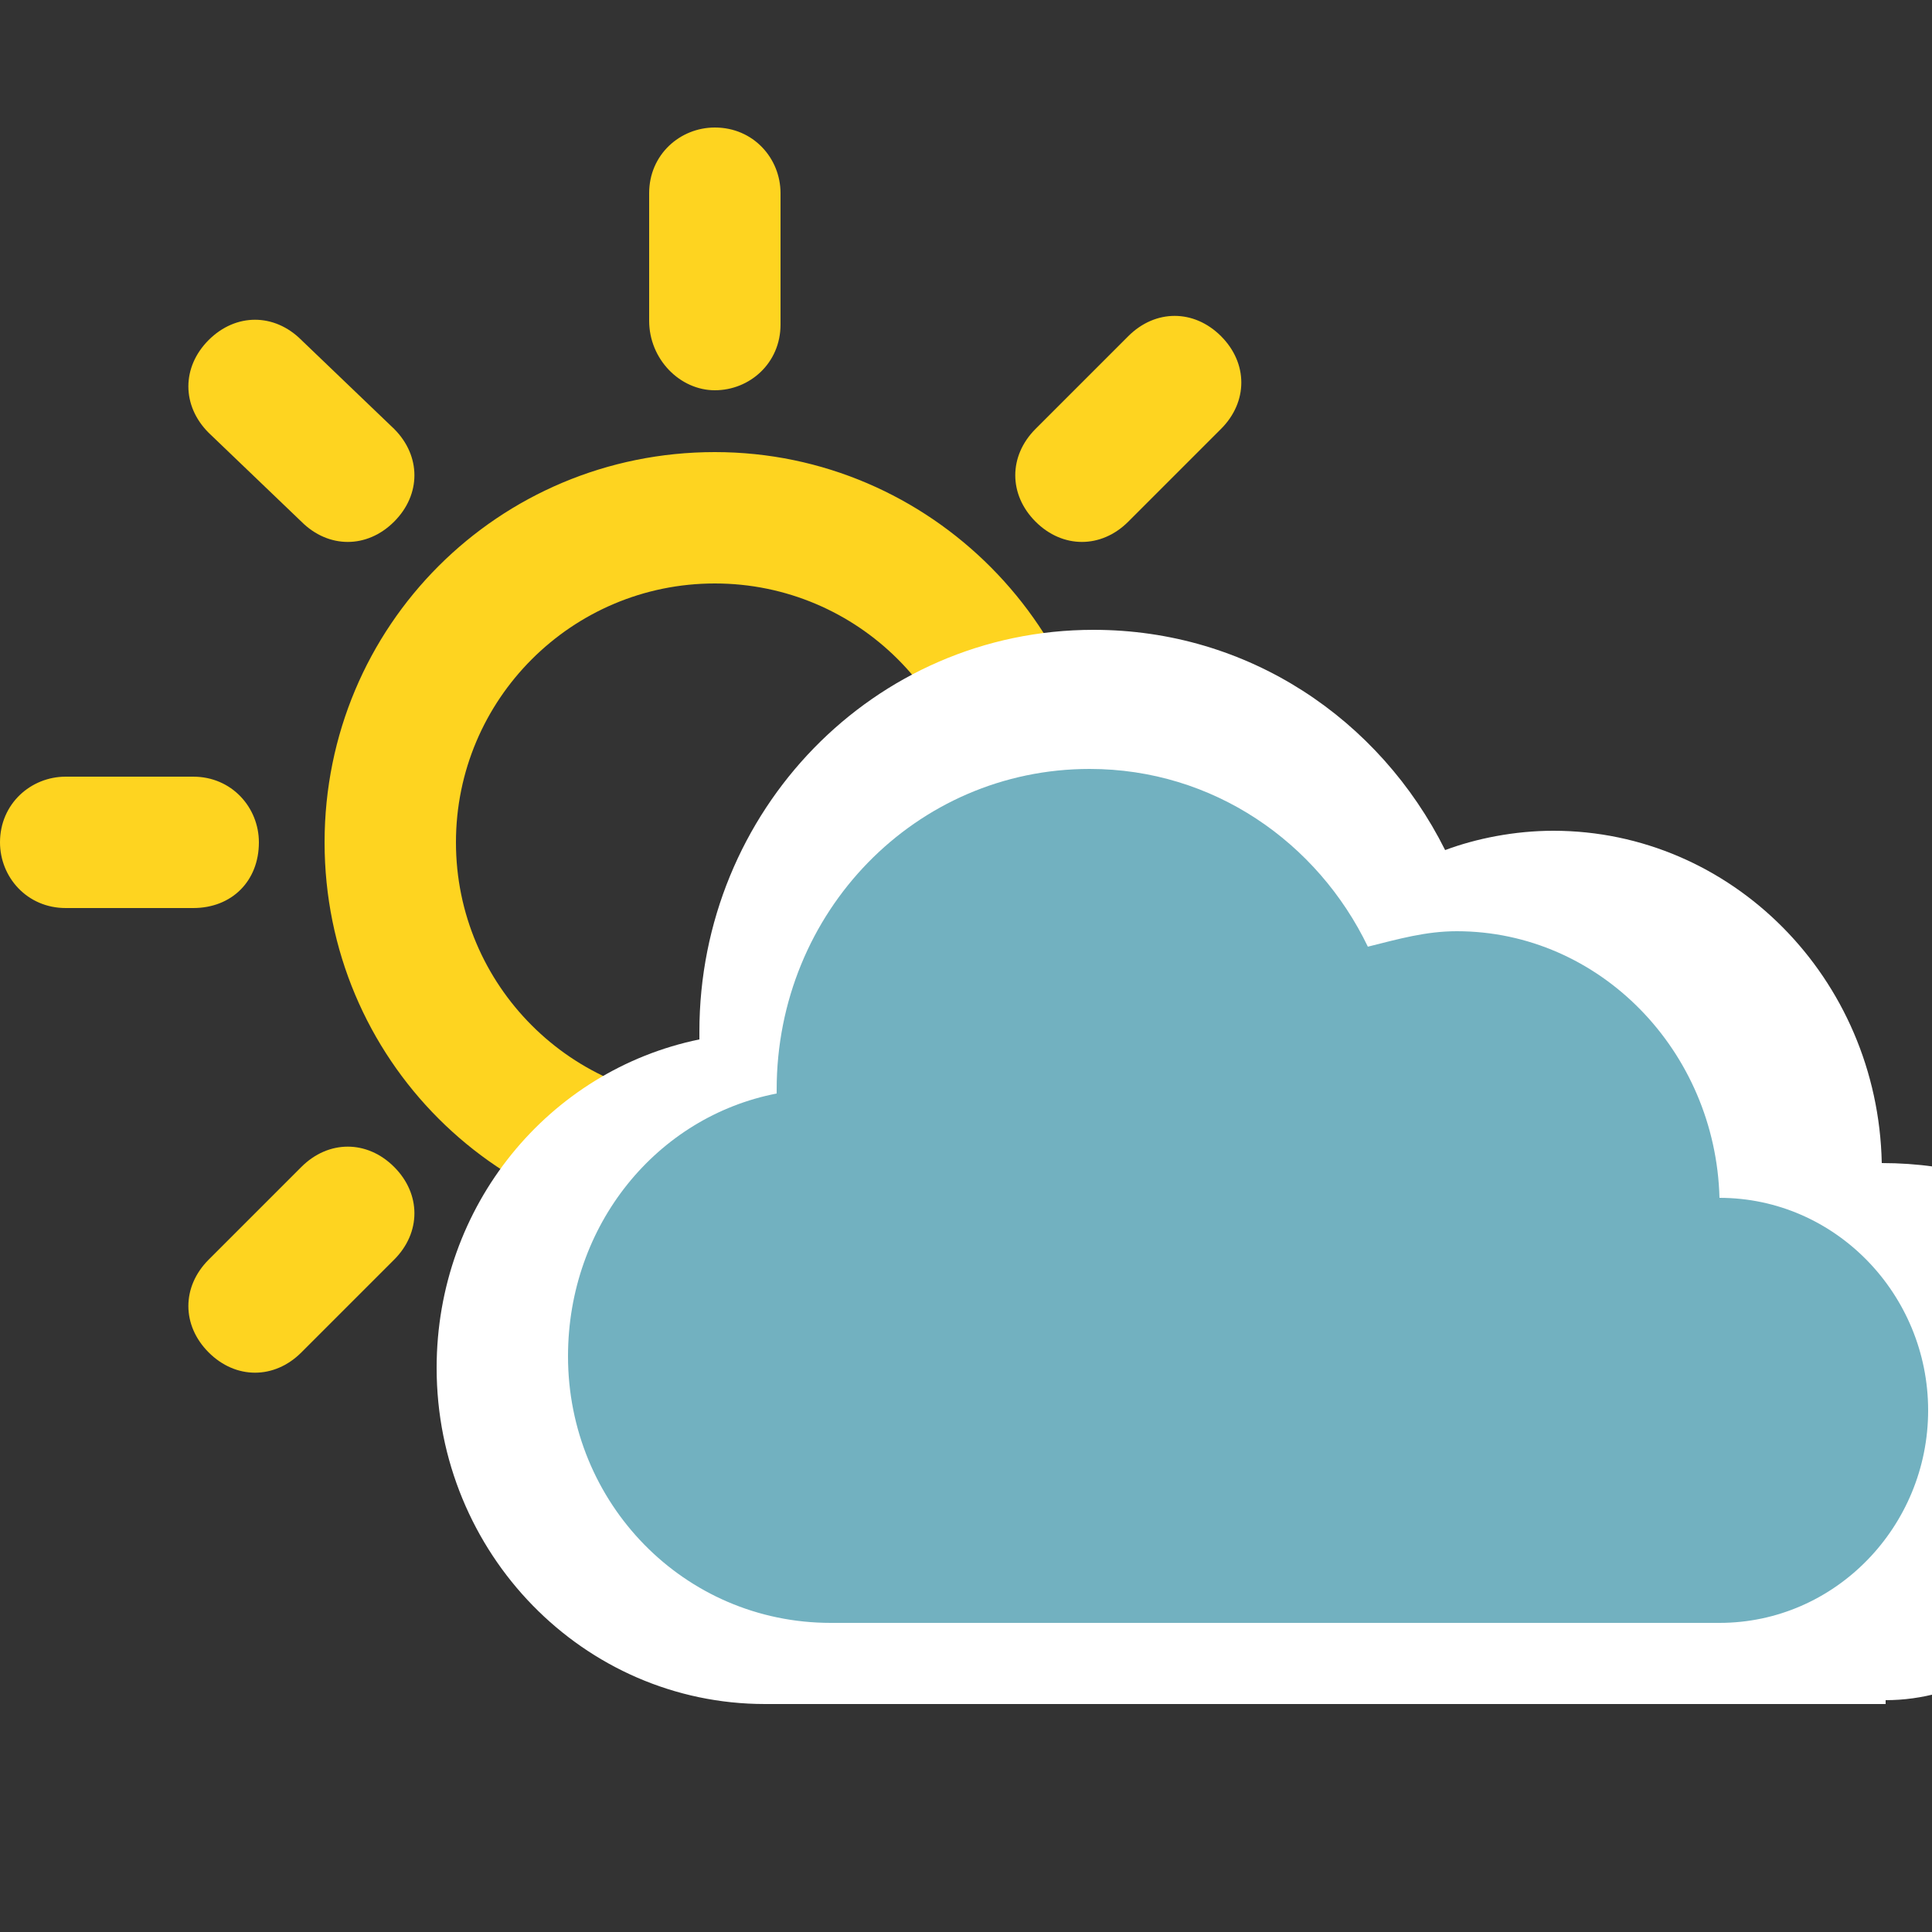 <?xml version="1.0" encoding="utf-8"?>
<!-- Generator: Adobe Illustrator 19.0.0, SVG Export Plug-In . SVG Version: 6.00 Build 0)  -->
<svg version="1.2" baseProfile="tiny" id="Layer_1" xmlns="http://www.w3.org/2000/svg" xmlns:xlink="http://www.w3.org/1999/xlink"
	 x="0px" y="0px" width="50px" height="50px" viewBox="0 0 50 50" xml:space="preserve">
<rect x="0" y="0" width="50" height="50" fill="#333333" stroke="none"/>
<g id="Forma_1_copy">
	<path fill-rule="evenodd" fill="#FED420" d="M7.8,30.2l-2.4,2.4c-0.7,0.7-0.7,1.7,0,2.4c0.7,0.7,1.7,0.7,2.4,0l2.4-2.4
		c0.7-0.7,0.7-1.7,0-2.4C9.5,29.5,8.5,29.5,7.8,30.2z M6.7,21.8c0-0.9-0.7-1.7-1.7-1.7H1.7c-0.9,0-1.7,0.7-1.7,1.7
		c0,0.9,0.7,1.7,1.7,1.7H5C6,23.5,6.7,22.8,6.7,21.8z M18.5,10.1c0.9,0,1.7-0.7,1.7-1.7V5c0-0.9-0.7-1.7-1.7-1.7
		c-0.9,0-1.7,0.7-1.7,1.7v3.3C16.8,9.3,17.6,10.1,18.5,10.1z M7.8,13.5c0.7,0.7,1.7,0.7,2.4,0c0.7-0.7,0.7-1.7,0-2.4L7.8,8.8
		c-0.7-0.7-1.7-0.7-2.4,0c-0.7,0.7-0.7,1.7,0,2.4L7.8,13.5z M29.2,13.5l2.4-2.4c0.7-0.7,0.7-1.7,0-2.4c-0.7-0.7-1.7-0.7-2.4,0
		l-2.4,2.4c-0.7,0.7-0.7,1.7,0,2.4C27.5,14.2,28.5,14.2,29.2,13.5z M29.2,30.2c-0.7-0.7-1.7-0.7-2.4,0c-0.7,0.7-0.7,1.7,0,2.4
		l2.4,2.4c0.7,0.7,1.7,0.7,2.4,0c0.7-0.7,0.7-1.7,0-2.4L29.2,30.2z M18.5,33.6c-0.9,0-1.7,0.7-1.7,1.7v3.3c0,0.9,0.7,1.7,1.7,1.7
		c0.9,0,1.7-0.7,1.7-1.7v-3.3C20.2,34.4,19.4,33.6,18.5,33.6z M35.3,20.1H32c-0.9,0-1.7,0.7-1.7,1.7c0,0.9,0.7,1.7,1.7,1.7h3.3
		c0.9,0,1.7-0.7,1.7-1.7C37,20.9,36.2,20.1,35.3,20.1z M18.5,11.7c-5.6,0-10.1,4.5-10.1,10.1c0,5.6,4.5,10.1,10.1,10.1
		c5.6,0,10.1-4.5,10.1-10.1C28.6,16.3,24.1,11.7,18.5,11.7z M18.5,28.5c-3.7,0-6.7-3-6.7-6.7c0-3.7,3-6.7,6.7-6.7
		c3.7,0,6.7,3,6.7,6.7C25.2,25.5,22.2,28.5,18.5,28.5z"/>
</g>
<g id="cloud_copy_2">
	<path fill-rule="evenodd" fill="#FFFFFF" d="M48.7,30.1L48.7,30.1L48.7,30.1c-0.1-4.8-3.9-8.6-8.5-8.6c-1,0-2,0.2-2.8,0.5
		c-1.7-3.4-5.1-5.7-9.1-5.7c-5.7,0-10.2,4.7-10.2,10.4c0,0.1,0,0.1,0,0.2c-3.9,0.8-6.8,4.3-6.8,8.5c0,4.8,3.8,8.7,8.5,8.7h29V44
		c3.8,0,6.8-4.2,6.8-8C55.5,32.1,52.4,30.1,48.7,30.1z"/>
</g>
<g id="cloud_copy">
	<path fill-rule="evenodd" fill="#72B1C0" d="M44.5,31L44.5,31L44.5,31c-0.1-3.8-3.1-6.9-6.8-6.9c-0.8,0-1.5,0.2-2.3,0.4
		c-1.3-2.7-4-4.6-7.2-4.6c-4.5,0-8.1,3.7-8.1,8.3c0,0,0,0.1,0,0.1c-3.1,0.6-5.4,3.4-5.4,6.8c0,3.8,3,6.9,6.8,6.9h23v0
		c3,0,5.4-2.5,5.4-5.5C49.9,33.5,47.5,31,44.5,31z"/>
</g>
</svg>
